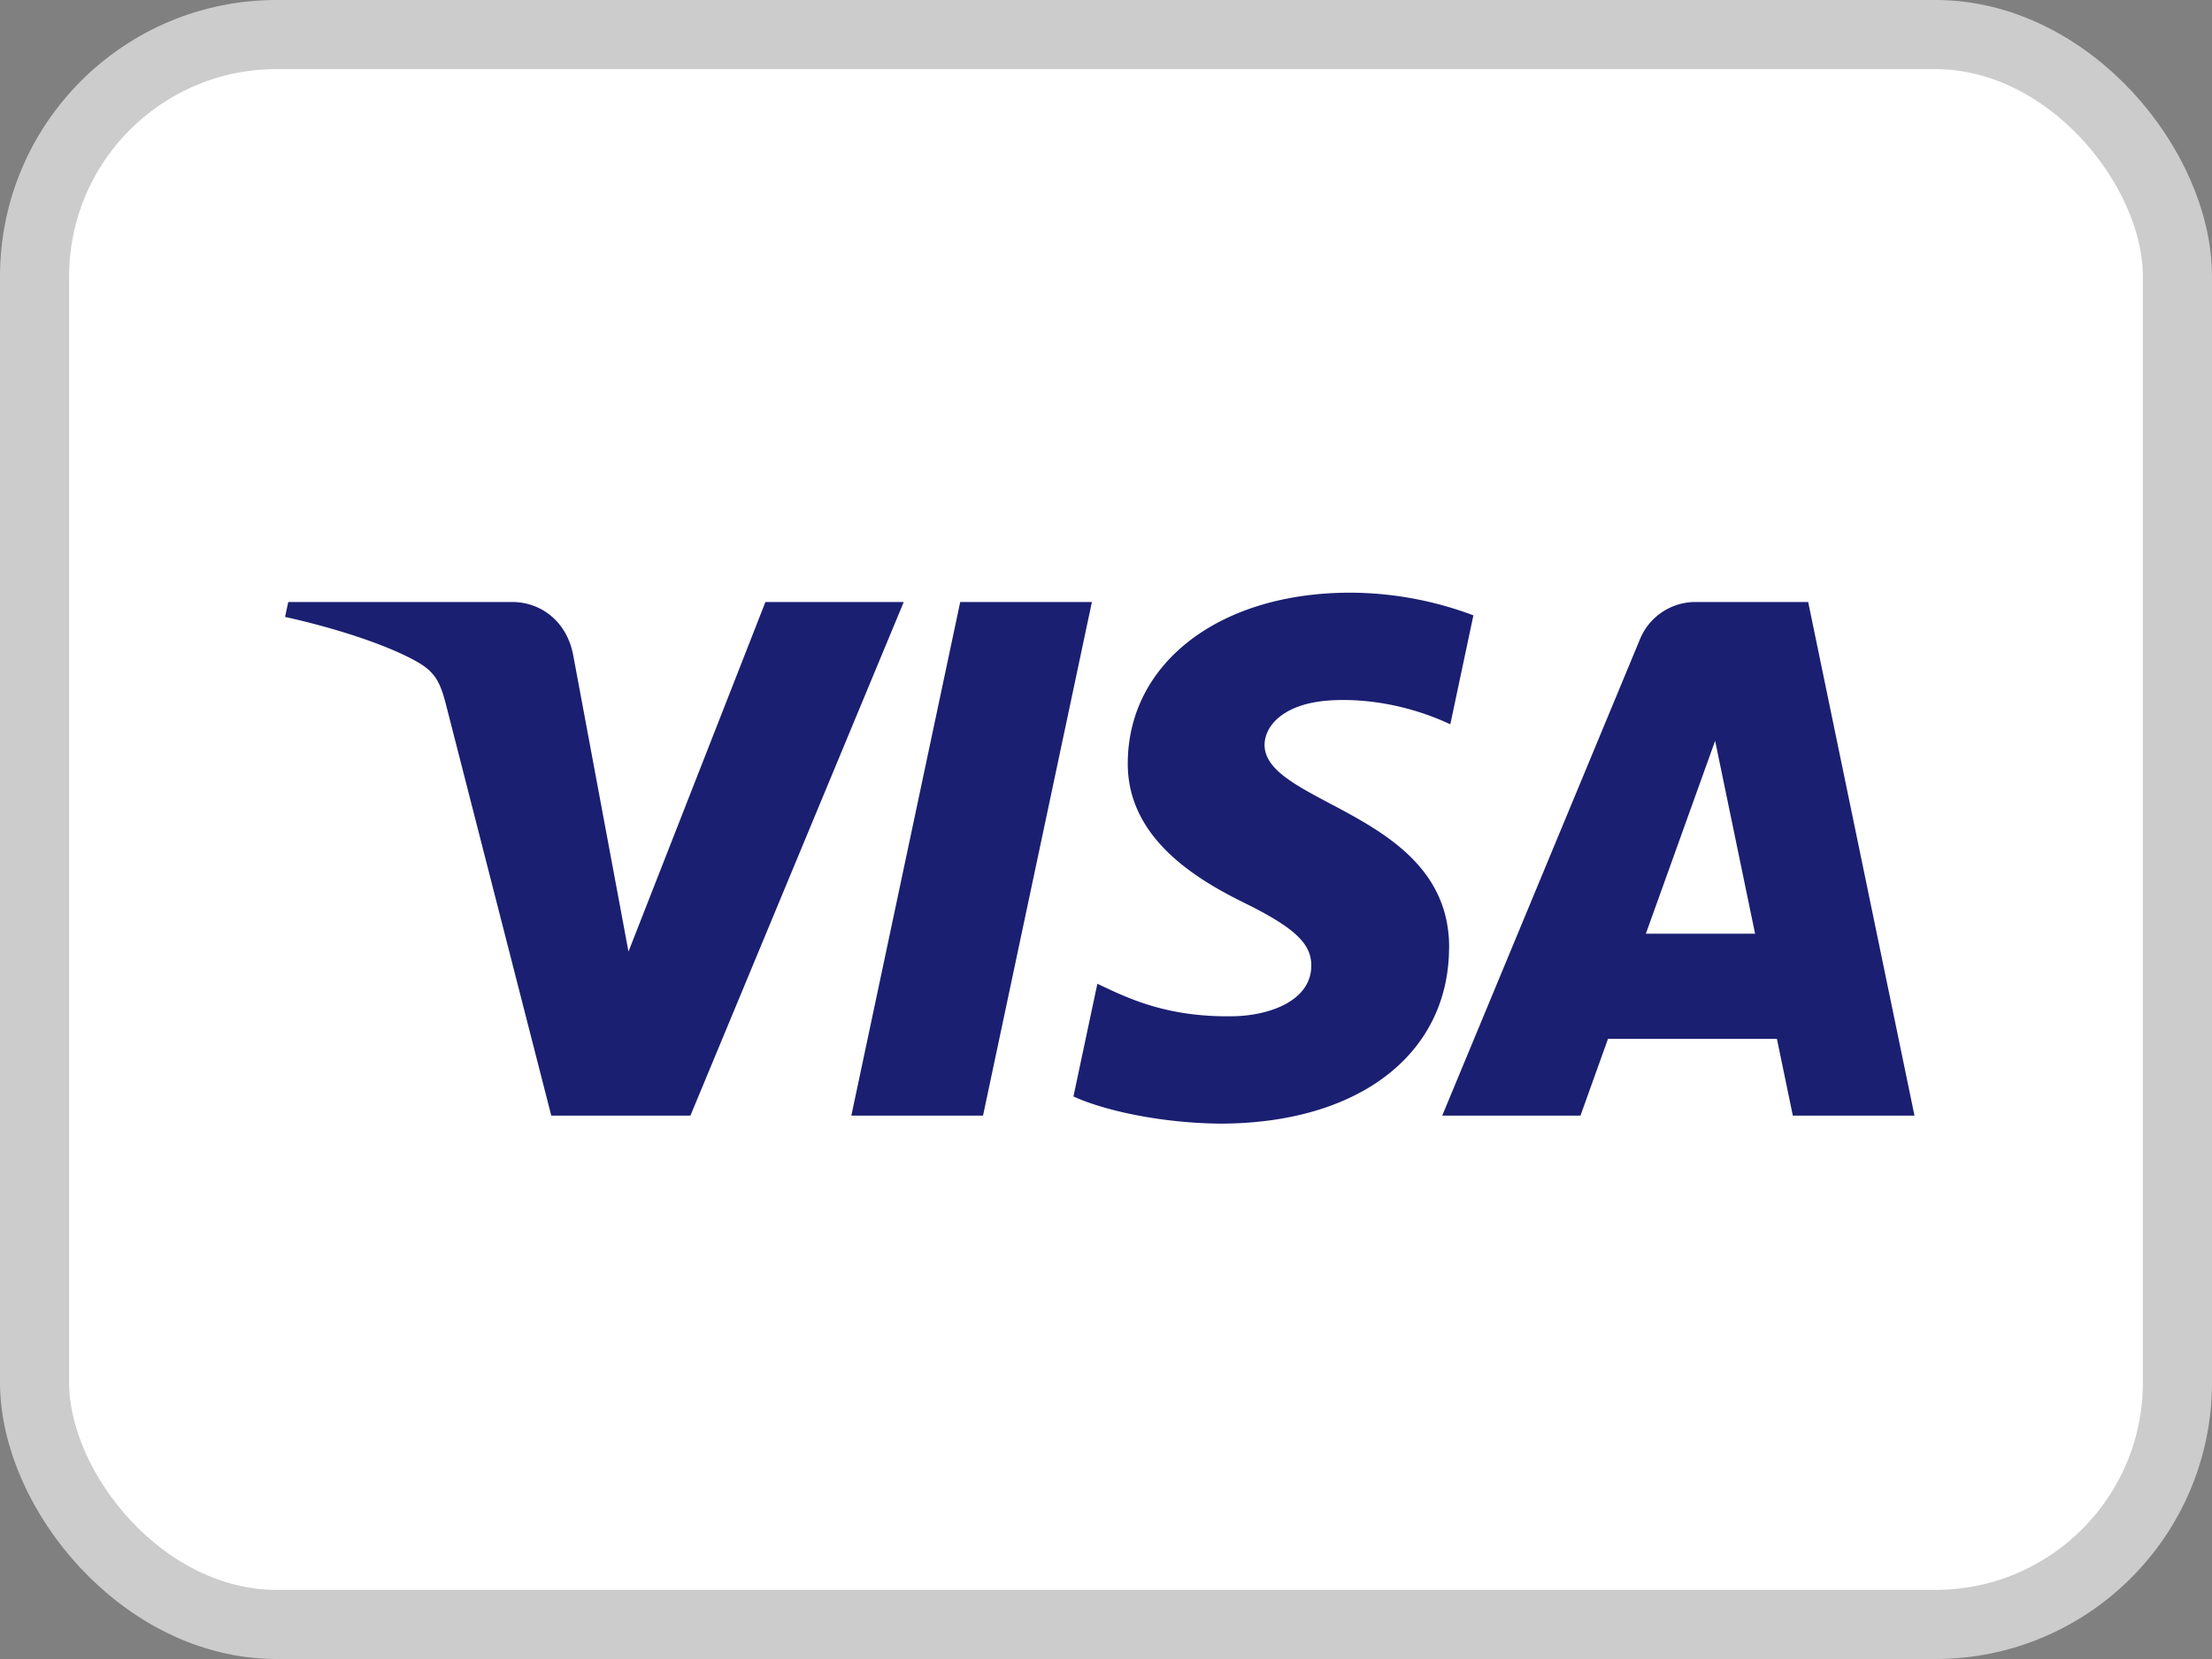 <svg width="32" height="24" viewBox="0 0 32 24" fill="none" xmlns="http://www.w3.org/2000/svg">
    <rect x="0" y="0" width="32" height="24" fill="#808080" stroke="none"/>
    <rect x=".5" y=".5" width="31" height="23" rx="3.5" fill="#fff" stroke="#CCC"/>
    <path fill-rule="evenodd" clip-rule="evenodd" d="M20.964 13.713c.005-1.173-.959-1.684-1.73-2.092-.516-.274-.946-.502-.94-.853.007-.266.258-.55.809-.622.273-.036 1.025-.065 1.878.332l.334-1.576a5.093 5.093 0 0 0-1.782-.328c-1.883 0-3.207 1.009-3.218 2.455-.012 1.07.946 1.666 1.667 2.023.743.364.992.597.988.923-.005.498-.593.719-1.14.727-.932.014-1.484-.247-1.92-.454l-.035-.016-.346 1.63c.446.205 1.267.384 2.117.393 2.002 0 3.31-.997 3.317-2.542zm-7.89-5.004-3.086 7.43H7.975l-1.519-5.93c-.092-.364-.172-.498-.452-.652-.458-.251-1.215-.486-1.88-.632l.046-.216h3.24c.414 0 .785.278.88.757l.802 4.3 1.981-5.057h2.001zm14.622 7.43h-1.76l-.23-1.11h-2.444l-.398 1.11h-2l2.858-6.885a.867.867 0 0 1 .812-.545h1.624l1.538 7.43zm-11.9-7.43-1.575 7.43h-1.905l1.575-7.43h1.905zm9.016 2.008-1.002 2.79h1.58l-.578-2.79z" fill="#1A1F71"/>
</svg>
